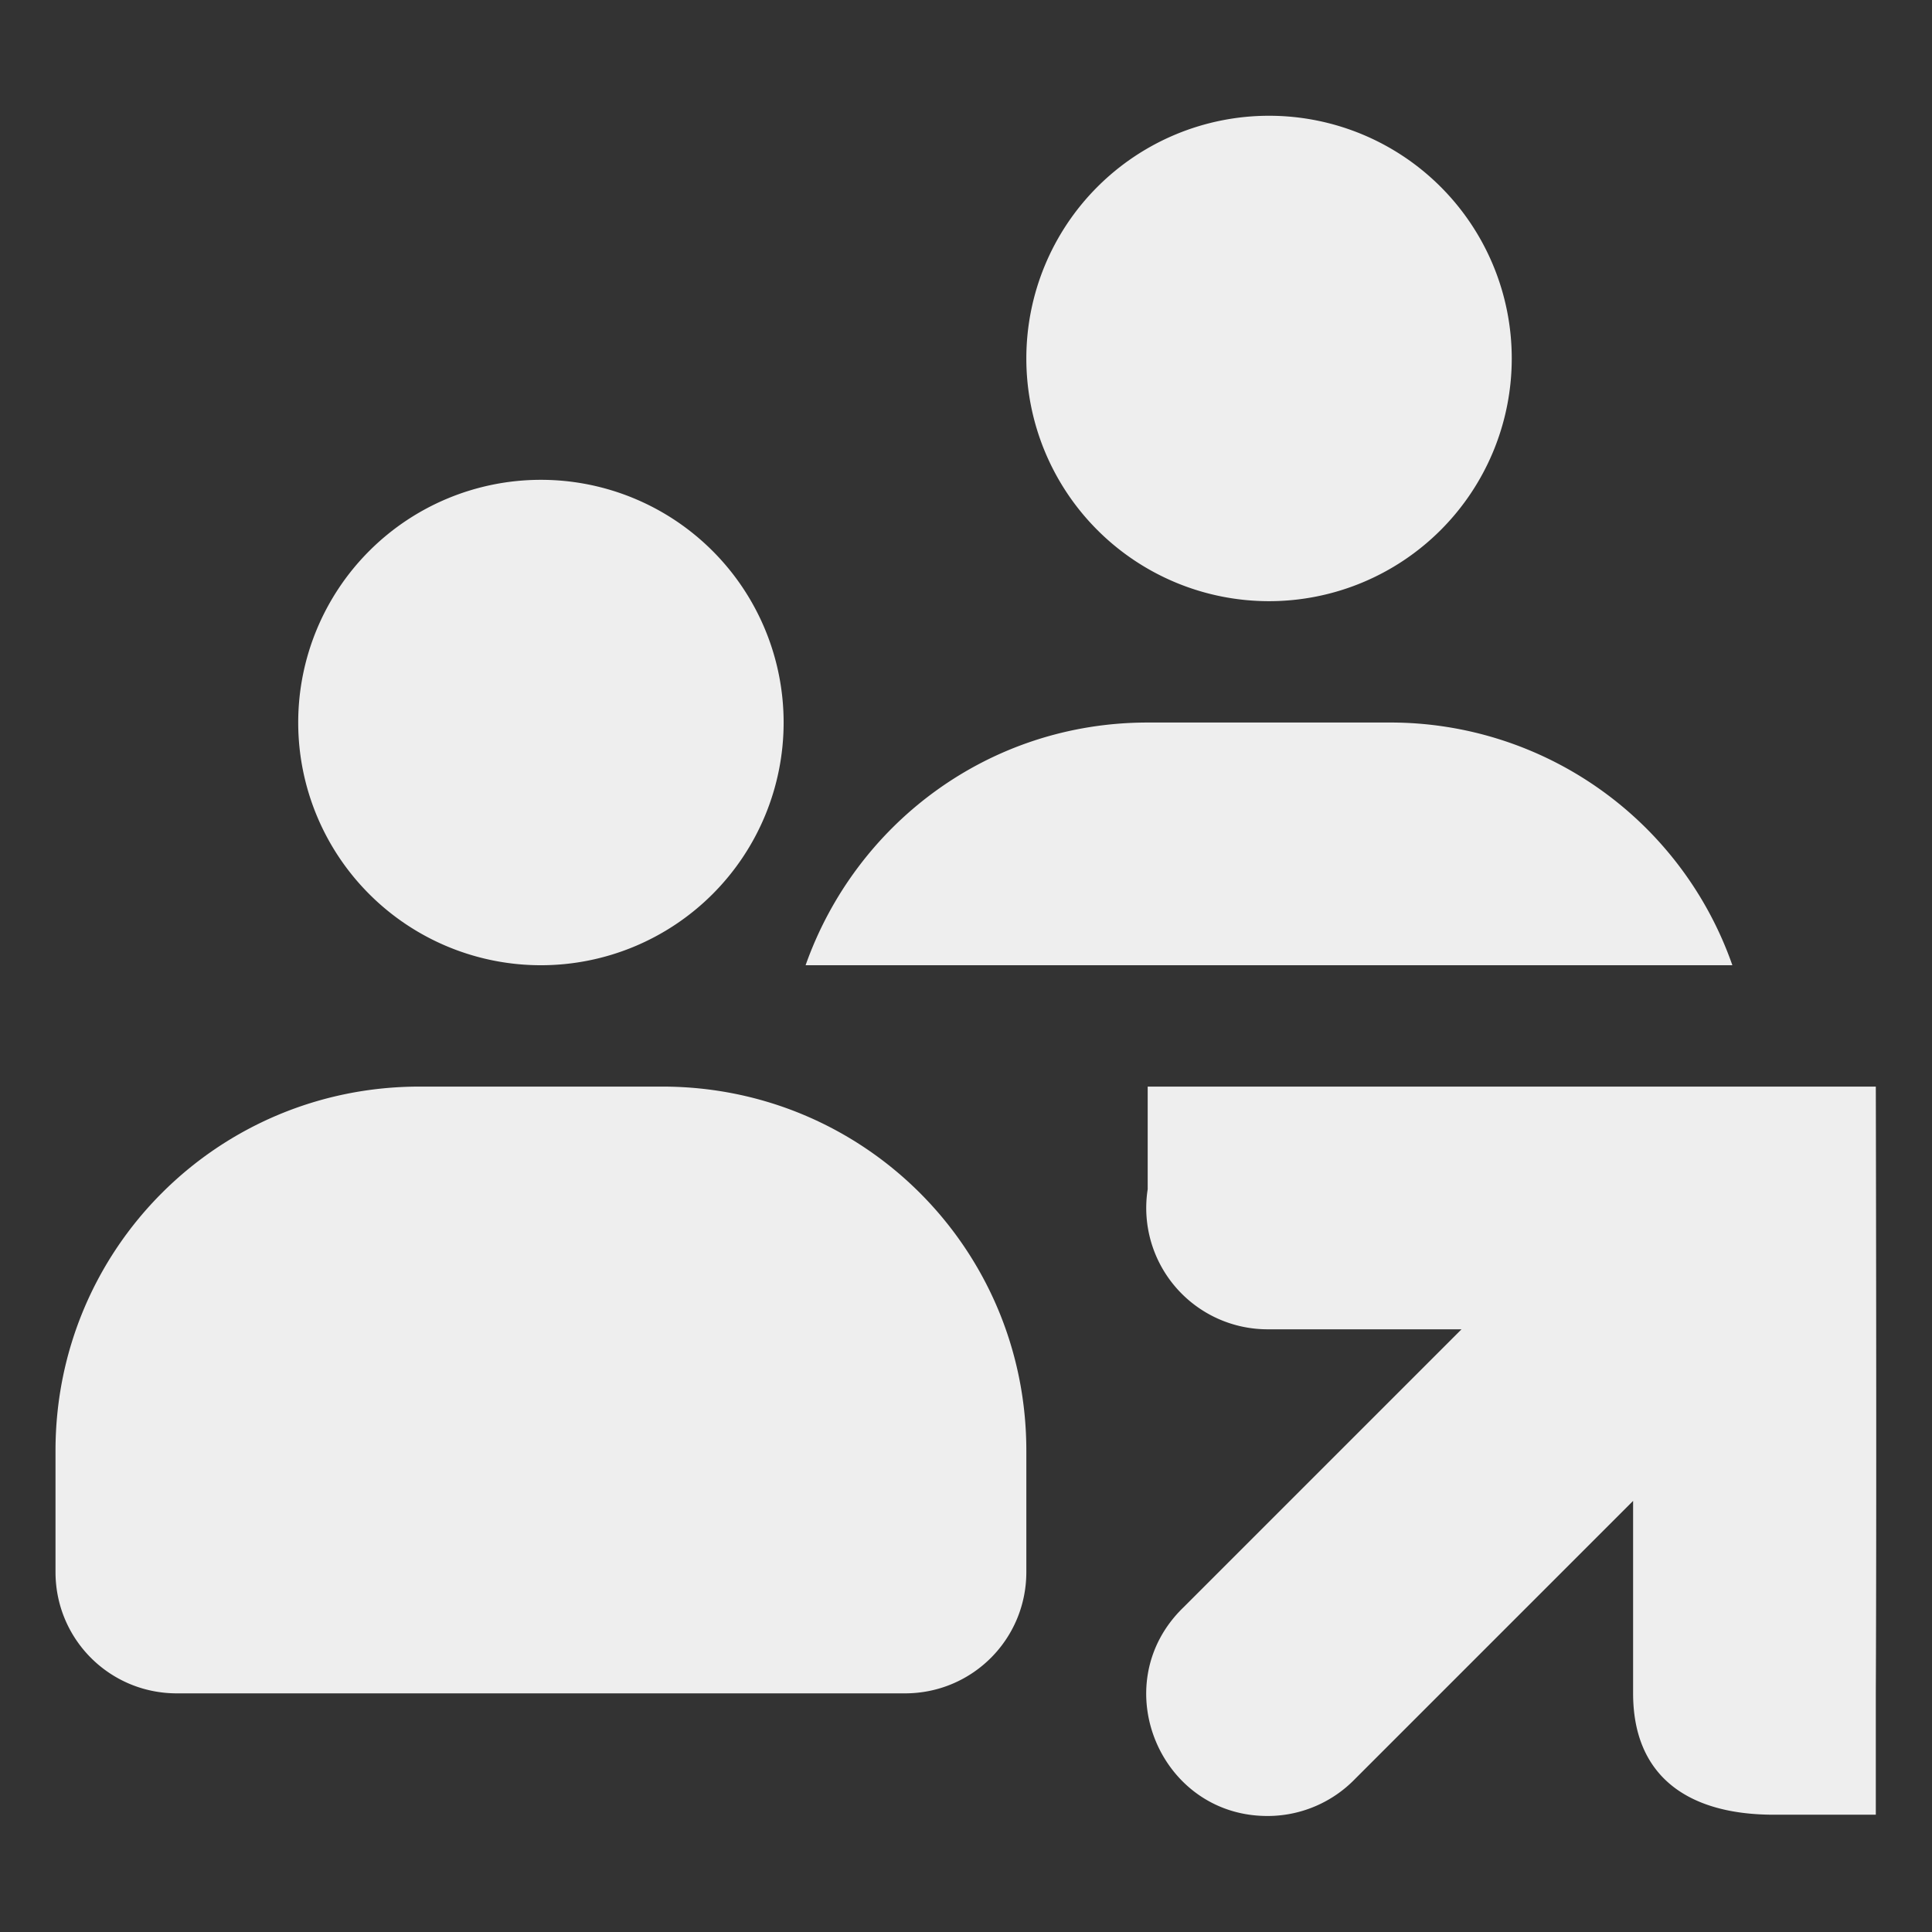 <?xml version="1.0" encoding="UTF-8" standalone="no"?>
<svg
   xmlns:dc="http://purl.org/dc/elements/1.1/"
   xmlns:cc="http://creativecommons.org/ns#"
   xmlns:rdf="http://www.w3.org/1999/02/22-rdf-syntax-ns#"
   xmlns:svg="http://www.w3.org/2000/svg"
   xmlns="http://www.w3.org/2000/svg"
   xmlns:sodipodi="http://sodipodi.sourceforge.net/DTD/sodipodi-0.dtd"
   xmlns:inkscape="http://www.inkscape.org/namespaces/inkscape"
   width="48"
   height="48"
   version="1.1"
   id="svg8"
   sodipodi:docname="system-switch-user-symbolic.svg"
   inkscape:version="0.92.4 (5da689c313, 2019-01-14)">
  <rect width="100%" height="100%" fill="#333333" stroke="none"/>
  <defs
     id="defs12" />
  <sodipodi:namedview
     pagecolor="#ffffff"
     bordercolor="#666666"
     borderopacity="1"
     objecttolerance="10"
     gridtolerance="10"
     guidetolerance="10"
     inkscape:pageopacity="0"
     inkscape:pageshadow="2"
     inkscape:window-width="1280"
     inkscape:window-height="954"
     id="namedview10"
     showgrid="false"
     inkscape:zoom="7.375"
     inkscape:cx="-4.4001891"
     inkscape:cy="3.8871279"
     inkscape:window-x="0"
     inkscape:window-y="0"
     inkscape:window-maximized="1"
     inkscape:current-layer="svg8" />
  <g
     id="g6"
     style="fill:#eeeeee;fill-opacity:1"
     transform="matrix(3.015,0,0,3.015,-1.636,-0.139)">
    <path
       d="m 11,1 a 2,2 0 1 0 0,4 2,2 0 0 0 0,-4 z M 5,4 A 2,2 0 1 0 5,8 2,2 0 0 0 5,4 Z m 5,2 C 8.69,6 7.593,6.835 7.181,8 h 7.637 A 2.985,2.985 0 0 0 12,6 H 11 Z M 4,9 C 2.338,9 1,10.338 1,12 v 1 c 0,0.554 0.446,1 1,1 h 6 c 0.554,0 1,-0.446 1,-1 V 12 C 9,10.338 7.662,9 6,9 Z"
       style="color:#bebebe;overflow:visible;marker:none;fill:#eeeeee;fill-opacity:1"
       overflow="visible"
       id="path2"
       inkscape:connector-curvature="0" />
    <path
       d="M 15.16,15 H 16 v -1 c 0.008,-1.673 0,-5 0,-5 H 10 V 9.846 A 1,1 0 0 0 11,11 h 1.586 l -1.643,1.643 -0.65,0.65 c -0.654,0.636 -0.185,1.744 0.726,1.717 0.26,-0.008 0.507,-0.117 0.688,-0.303 L 12.335,14.079 14,12.414 V 14 c 0,0.681 0.449,1 1.16,1 z"
       style="color:#000000;font-weight:400;line-height:normal;font-family:sans-serif;font-variant-ligatures:normal;font-variant-position:normal;font-variant-caps:normal;font-variant-numeric:normal;font-variant-alternates:normal;font-feature-settings:normal;text-indent:0;text-align:start;text-decoration:none;text-decoration-line:none;text-decoration-style:solid;text-decoration-color:#000000;text-transform:none;text-orientation:mixed;white-space:normal;shape-padding:0;overflow:visible;isolation:auto;mix-blend-mode:normal;marker:none;fill:#eeeeee;fill-opacity:1"
       font-weight="400"
       overflow="visible"
       id="path4"
       inkscape:connector-curvature="0" />
  </g>
</svg>
